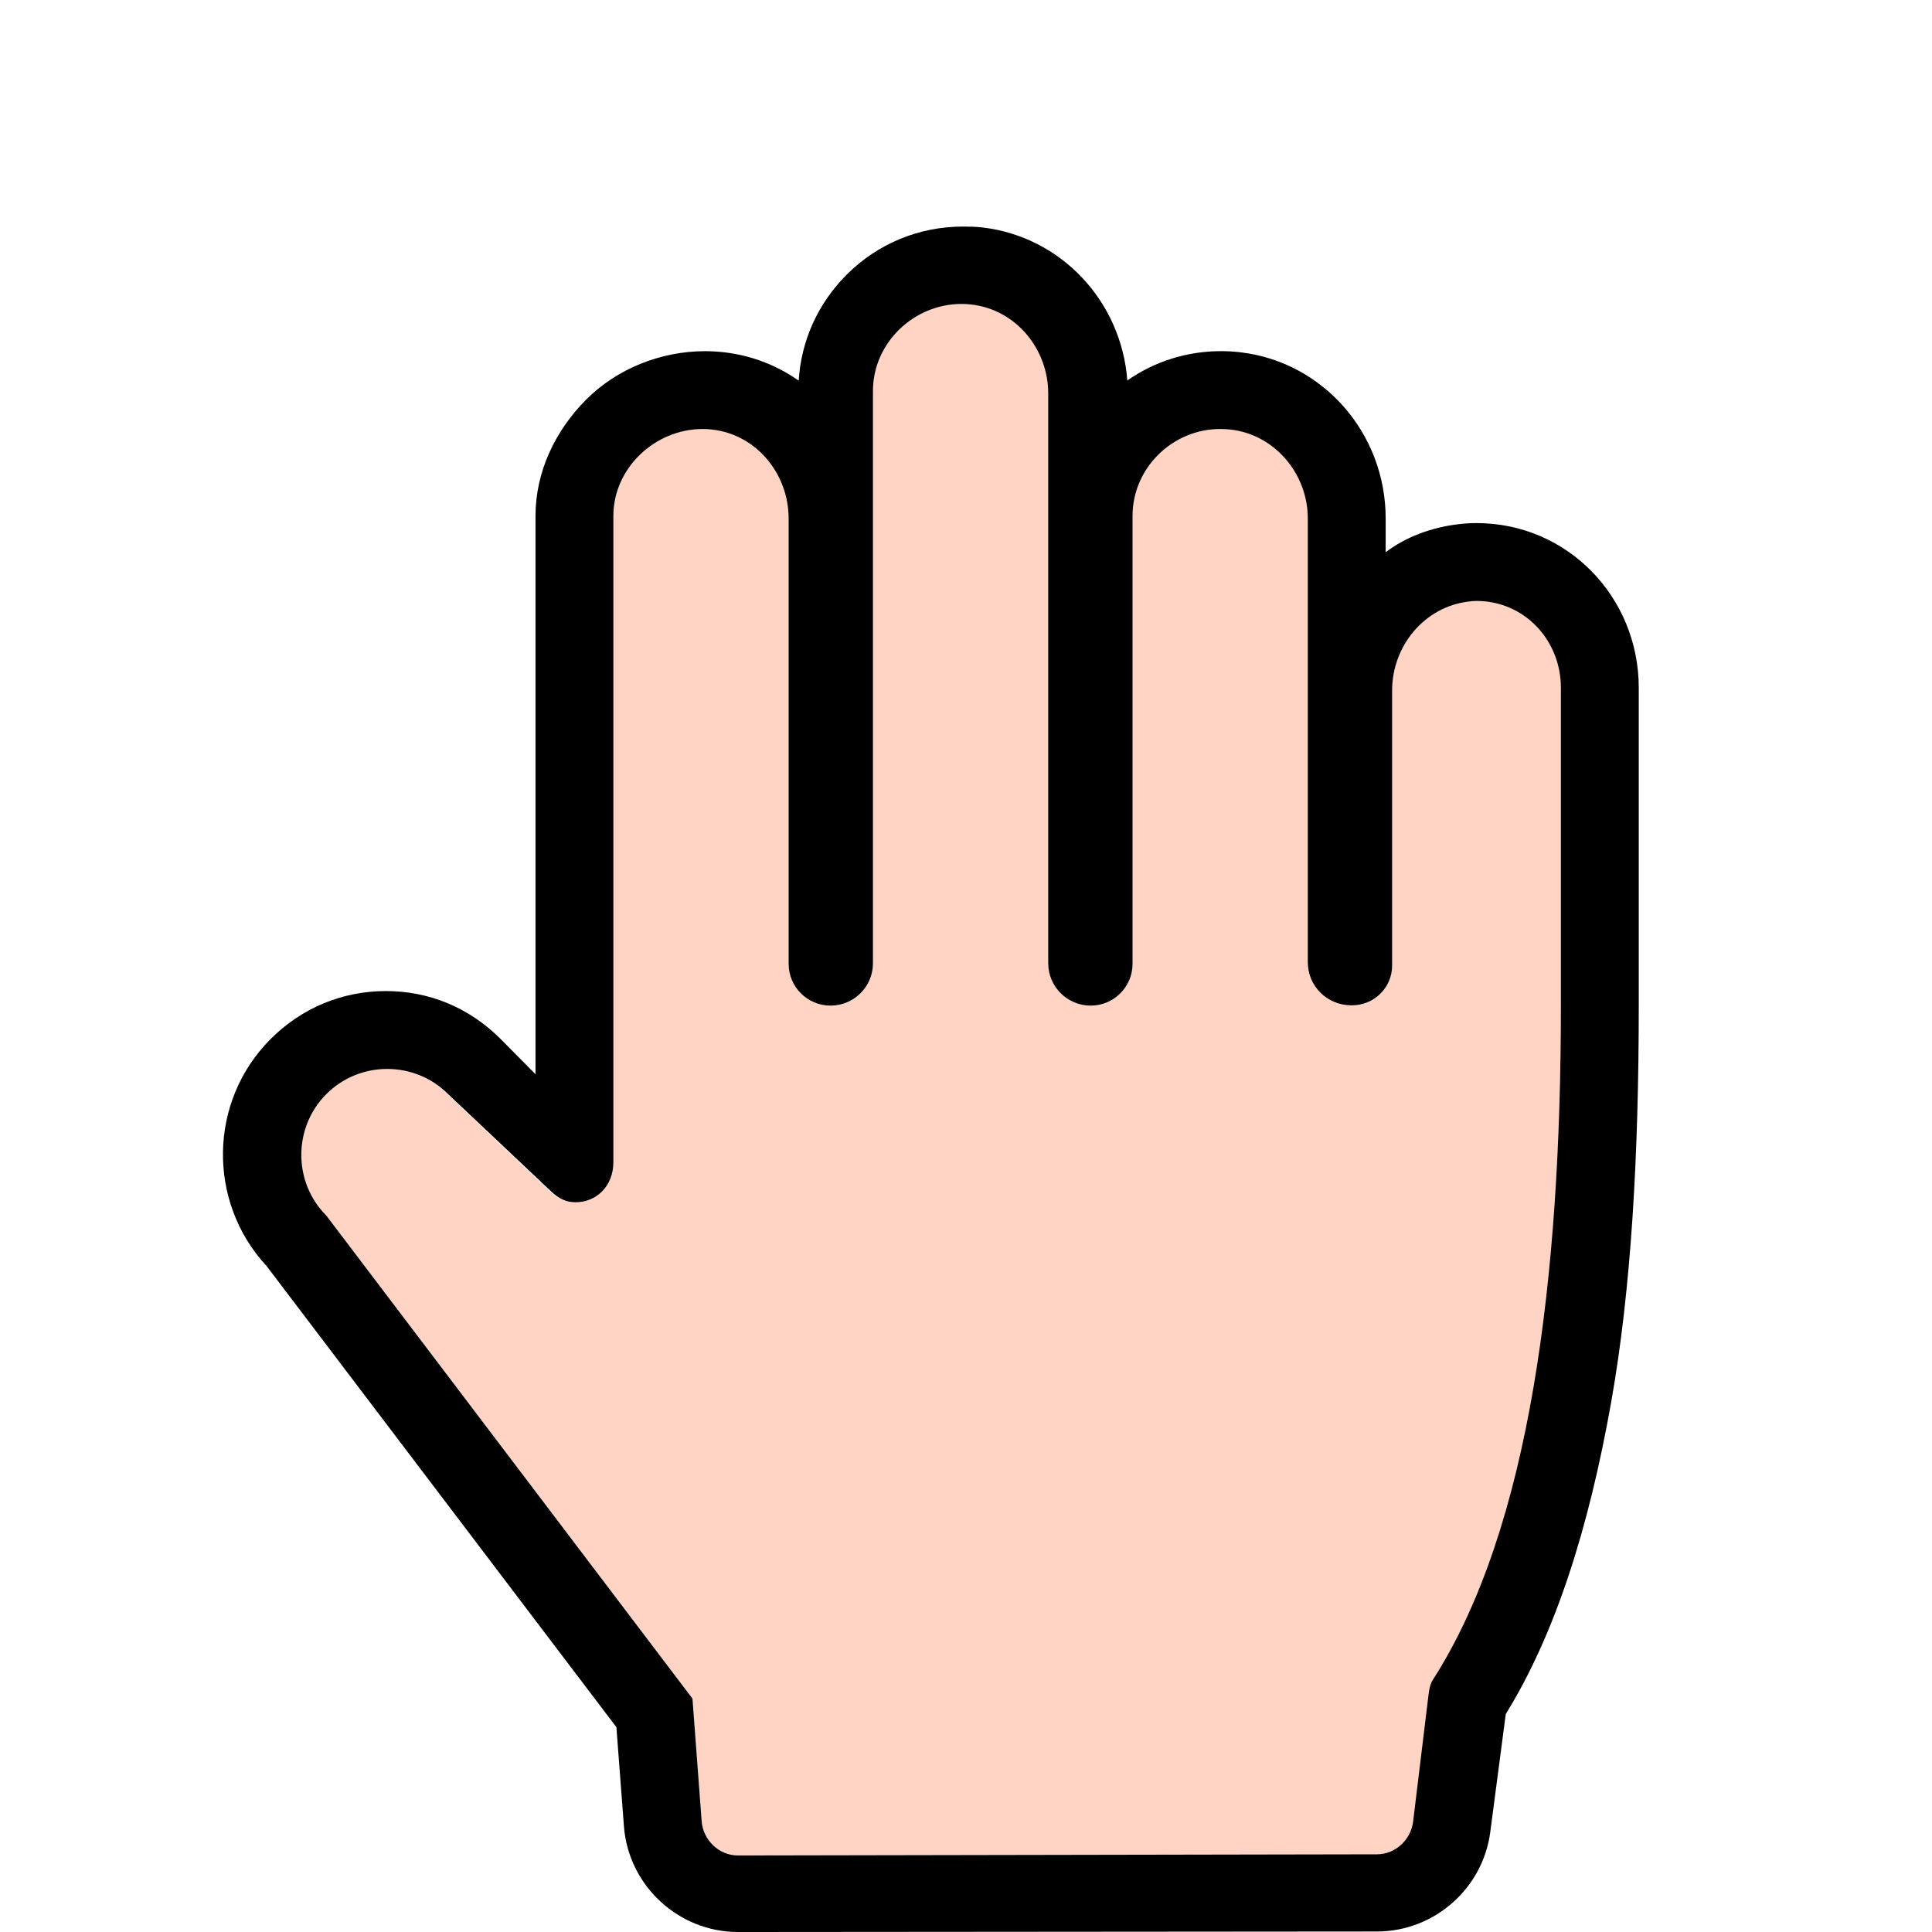 <?xml version="1.0" encoding="iso-8859-1"?>
<!-- Generator: Adobe Illustrator 19.1.0, SVG Export Plug-In . SVG Version: 6.00 Build 0)  -->
<svg version="1.1" id="Capa_1" xmlns="http://www.w3.org/2000/svg" xmlns:xlink="http://www.w3.org/1999/xlink" x="0px" y="0px"
	 viewBox="0 0 297.703 297.703" style="enable-background:new 0 0 297.703 297.703;" xml:space="preserve">
<g>
	<path style="fill:#FFD4C4;" d="M240.518,154.959v-48.976c0-7.359-5.645-13.381-13.005-13.381c-0.521,0-0.855,0.03-1.387,0.092
		c-6.812,0.793-11.608,6.838-11.608,13.694v42.39c0,3.413-2.777,6.132-6.19,6.132h-0.111c-3.693,0-6.698-2.945-6.698-6.64V79.895
		c0-6.857-4.984-12.902-11.795-13.695c-0.532-0.062-1.182-0.092-1.702-0.092c-7.36-0.001-13.502,6.021-13.502,13.381v69.028
		c0,3.558-2.895,6.442-6.452,6.442c-3.61,0-6.548-2.928-6.548-6.538V60.625c0-6.856-4.855-12.902-11.667-13.694
		c-0.532-0.062-1.246-0.093-1.767-0.093c-7.36,0-13.567,6.022-13.567,13.382v88.209c0,3.606-2.934,6.53-6.54,6.53
		c-3.563,0-6.46-2.888-6.46-6.449V79.895c0-6.857-4.727-12.902-11.538-13.695c-0.532-0.062-1.311-0.092-1.831-0.092
		c-7.36-0.001-13.631,6.021-13.631,13.381v99.605c0,3.695-2.644,6.164-5.811,6.164c-1.458,0-2.756-0.522-3.993-1.69l-15.779-14.99
		c-2.576-2.576-5.924-3.864-9.32-3.864c-3.396,0-6.768,1.288-9.344,3.864c-5.151,5.152-5.139,13.583,0.012,18.734l56.408,74.39
		c0.006,0.008,0.013,0.018,0.013,0.027l1.413,18.883c0.221,2.931,2.665,5.3,5.602,5.3c0.003,0,0.005,0,0.008,0l98.451-0.182
		c2.816-0.003,5.195-2.145,5.562-4.938l2.569-19.596c0.11-0.838,0.037-1.646,0.493-2.357
		C235.82,235.448,240.518,196.787,240.518,154.959z"/>
	<path d="M227.513,80.603c-0.985,0-1.801,0.058-2.784,0.172c-4.218,0.491-8.21,2.021-11.21,4.319v-5.199
		c0-13.116-9.63-24.128-22.409-25.614c-0.983-0.115-1.979-0.173-2.966-0.173c-5.229-0.001-10.219,1.579-14.435,4.514
		c-0.923-12.218-10.215-22.164-22.337-23.574c-0.983-0.114-1.971-0.137-2.957-0.137h-0.005h-0.004
		c-6.765,0-13.136,2.607-17.938,7.409c-4.424,4.424-7.017,10.162-7.396,16.332c-3.311-2.319-7.203-3.869-11.442-4.362
		c-0.983-0.115-1.982-0.177-2.968-0.177c-6.765-0.001-13.516,2.641-18.318,7.442c-4.801,4.802-7.827,11.169-7.827,17.934v86.04
		l-5.524-5.577c-4.742-4.67-10.834-7.239-17.522-7.239c-6.754,0-12.998,2.621-17.757,7.379c-9.619,9.619-9.791,25.133-0.611,35.021
		l53.878,71.029l1.16,15.265c0.687,9.139,8.409,16.297,17.573,16.297l98.471-0.078c8.805-0.011,16.306-6.598,17.452-15.323
		l2.388-18.182c7.557-12.231,12.779-28.446,16.272-48.228c3.051-17.273,4.221-37.775,4.221-60.934v-48.976
		C252.518,91.988,241.509,80.603,227.513,80.603z M217.74,280.739c-0.366,2.793-2.745,4.986-5.562,4.989l-98.451,0.182
		c-0.003,0-0.005,0-0.008,0c-2.938,0-5.38-2.369-5.601-5.3l-1.411-18.831c-0.001-0.01-0.004-0.045-0.011-0.053l-56.401-74.402
		c-5.152-5.152-5.152-13.59,0-18.741c2.576-2.576,5.972-3.868,9.367-3.868c3.396,0,6.792,1.287,9.368,3.863l15.874,14.988
		c1.237,1.168,2.344,1.691,3.802,1.691c3.167,0,5.811-2.47,5.811-6.165V79.488c0-7.359,6.402-13.382,13.762-13.381
		c0.521,0,0.977,0.03,1.51,0.092c6.811,0.793,11.728,6.838,11.728,13.695v68.615c0,3.562,2.897,6.449,6.46,6.449
		c3.606,0,6.54-2.924,6.54-6.53V60.22c0-7.36,6.274-13.382,13.633-13.382c0.52,0,1.042,0.03,1.574,0.093
		c6.811,0.792,11.793,6.838,11.793,13.694v87.796c0,3.61,2.938,6.538,6.548,6.538c3.558,0,6.452-2.885,6.452-6.442V79.488
		c0-7.359,6.145-13.382,13.505-13.381c0.52,0,1.105,0.03,1.637,0.092c6.811,0.793,11.857,6.838,11.857,13.695v68.376
		c0,3.694,3.005,6.64,6.698,6.64h0.111c3.413,0,6.19-2.719,6.19-6.132v-42.39c0-6.856,4.985-12.901,11.795-13.694
		c0.532-0.062,0.681-0.092,1.202-0.092c7.359,0,13.003,6.021,13.003,13.381v48.976c0,41.828-4.698,80.477-19.716,103.867
		c-0.456,0.711-0.57,1.506-0.68,2.344L217.74,280.739z"/>
</g>
<g>
</g>
<g>
</g>
<g>
</g>
<g>
</g>
<g>
</g>
<g>
</g>
<g>
</g>
<g>
</g>
<g>
</g>
<g>
</g>
<g>
</g>
<g>
</g>
<g>
</g>
<g>
</g>
<g>
</g>
</svg>
